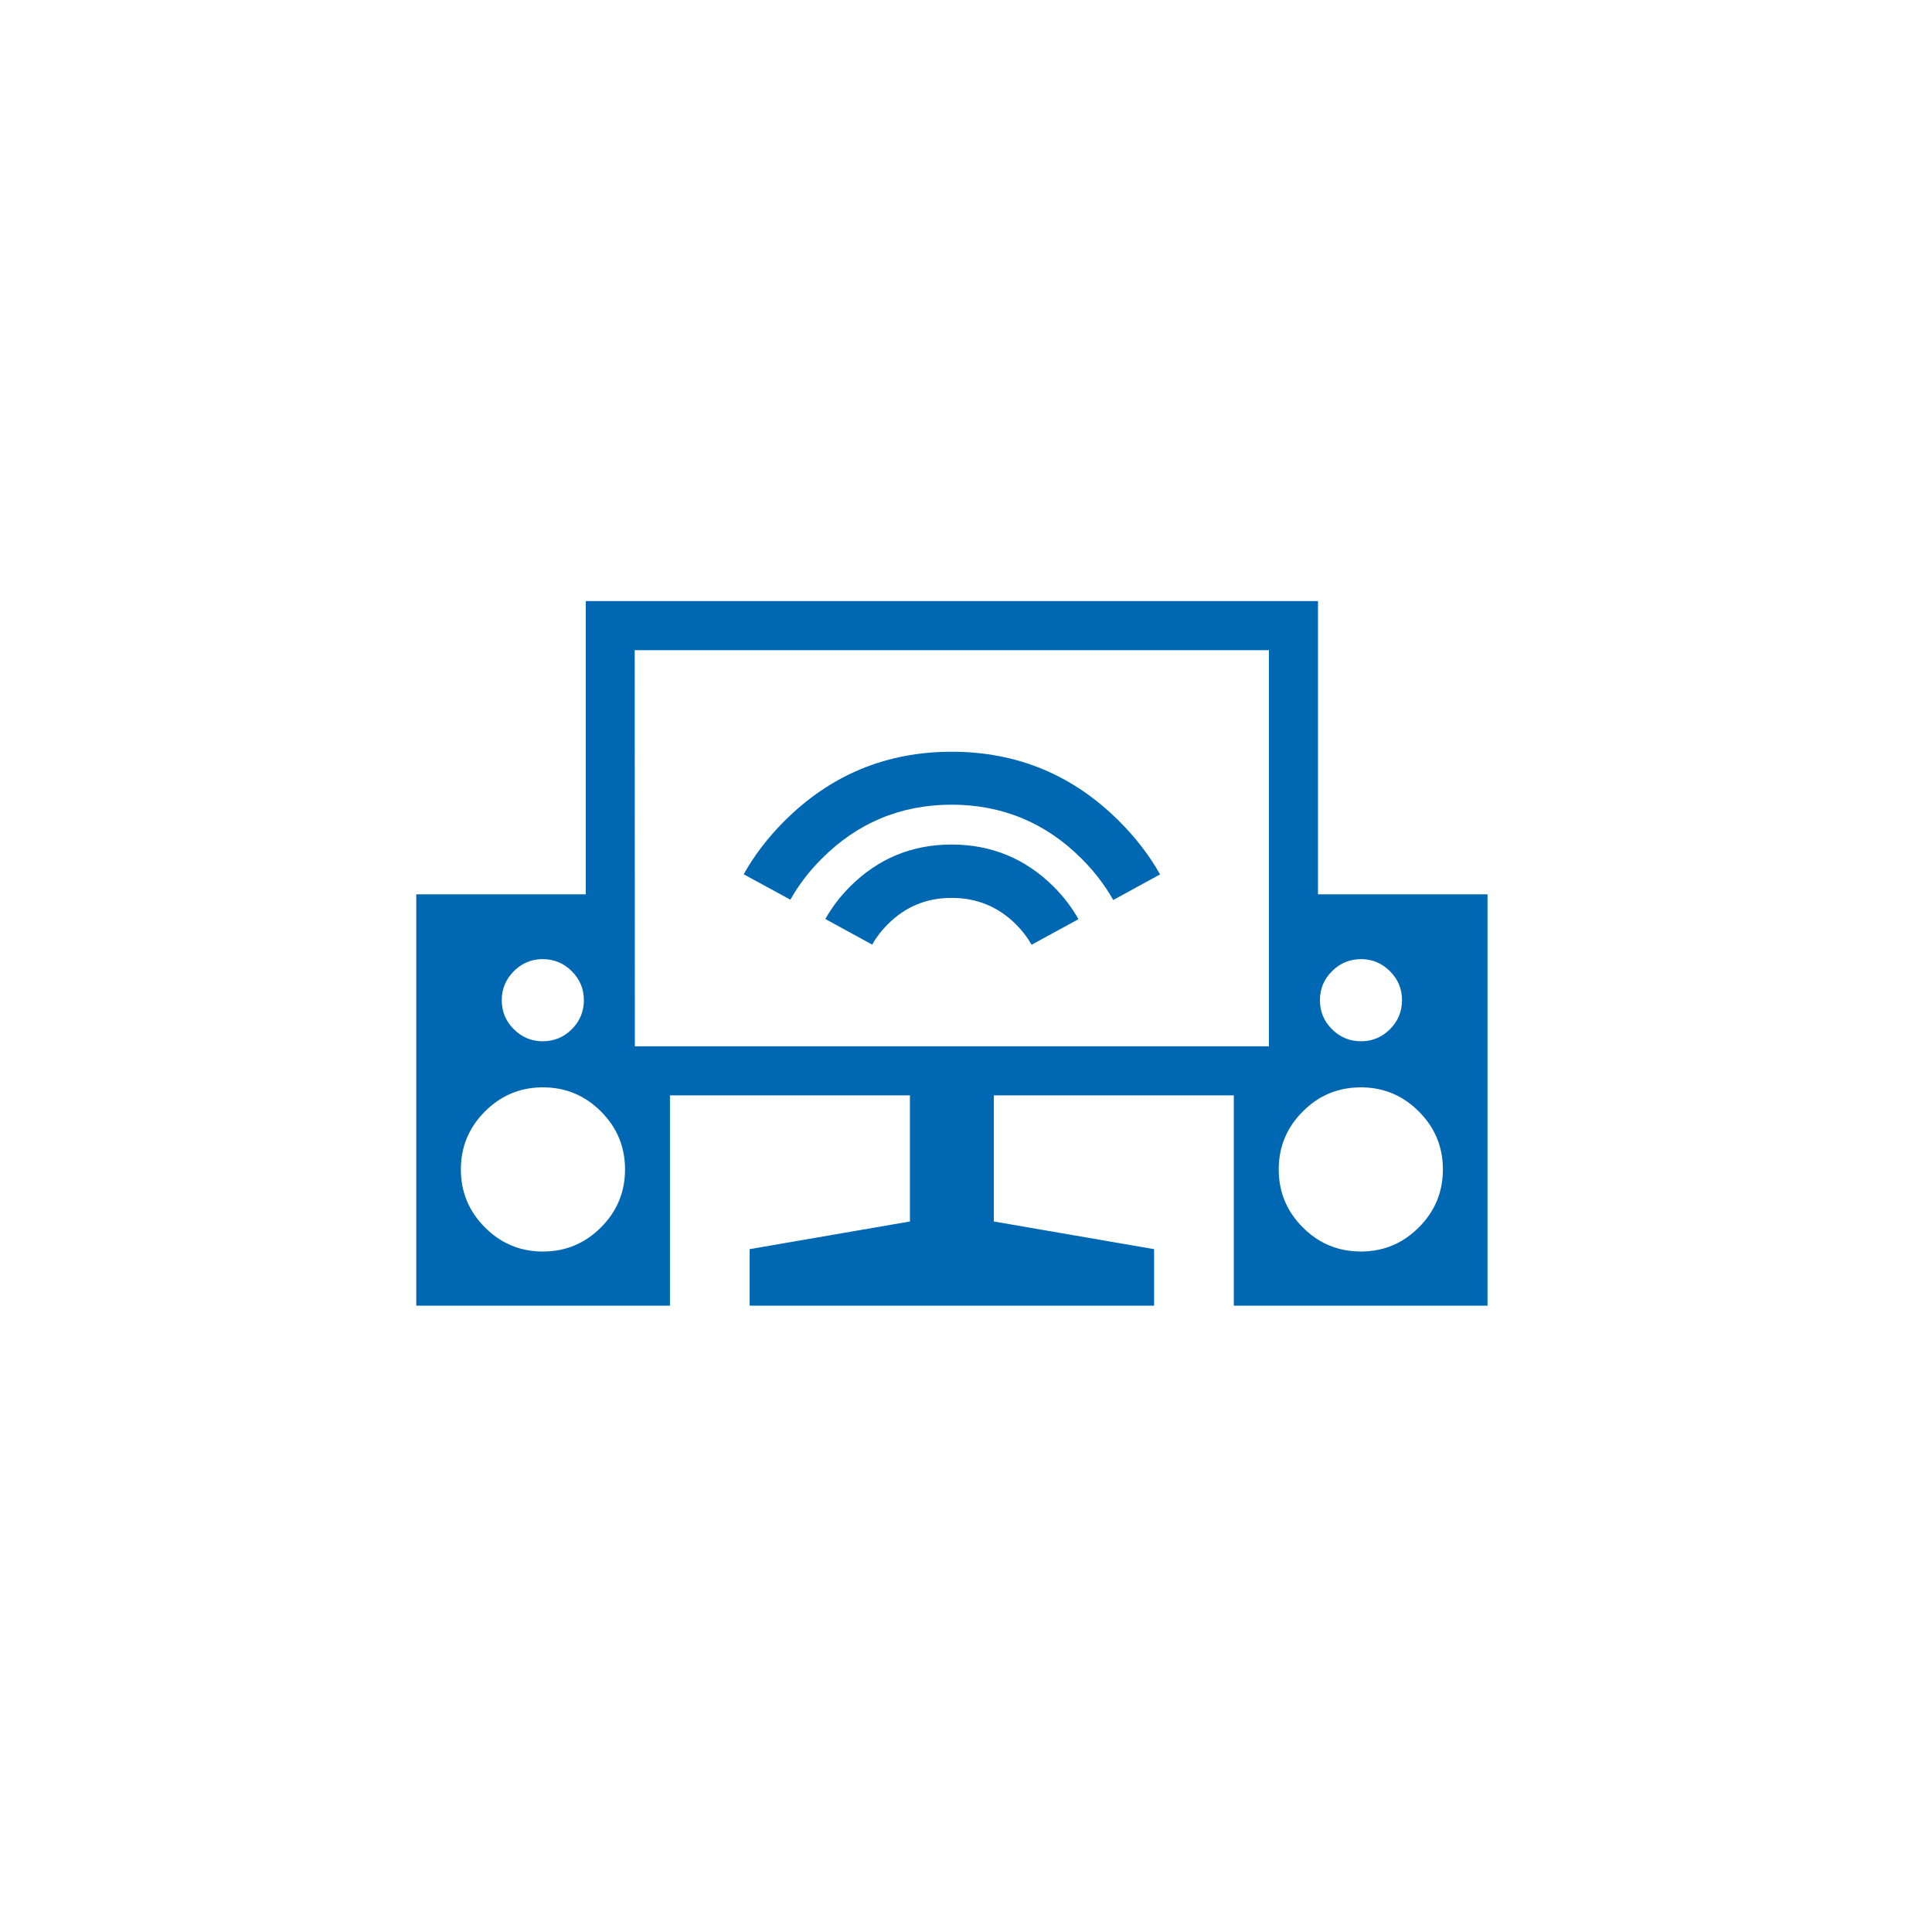 <?xml version="1.0" encoding="UTF-8" standalone="no"?>
<!DOCTYPE svg PUBLIC "-//W3C//DTD SVG 1.1//EN" "http://www.w3.org/Graphics/SVG/1.1/DTD/svg11.dtd">
<svg width="100%" height="100%" viewBox="0 0 90 90" version="1.1" xmlns="http://www.w3.org/2000/svg" xmlns:xlink="http://www.w3.org/1999/xlink" xml:space="preserve" xmlns:serif="http://www.serif.com/" style="fill-rule:evenodd;clip-rule:evenodd;stroke-linejoin:round;stroke-miterlimit:2;">
    <g id="iStock-1053003062" transform="matrix(0.133,0,0,0.133,-293.048,-257.242)">
        <path d="M2724.38,2391.46L2635.52,2391.46L2635.52,2317.81L2551.46,2317.81L2551.46,2361.98L2607.6,2371.67L2607.6,2391.46L2465.94,2391.46L2465.94,2371.67L2522.08,2361.98L2522.08,2317.81L2438.02,2317.81L2438.02,2391.46L2349.17,2391.46L2349.17,2247.4L2408.54,2247.4L2408.54,2144.69L2665,2144.69L2665,2247.4L2724.38,2247.4L2724.38,2391.46ZM2393.54,2315L2392.81,2315C2385.21,2315.18 2378.68,2317.98 2373.23,2323.44C2367.6,2329.06 2364.79,2335.83 2364.79,2343.75C2364.79,2351.67 2367.6,2358.44 2373.23,2364.06C2378.68,2369.52 2385.21,2372.33 2392.81,2372.5L2393.54,2372.5C2401.46,2372.5 2408.23,2369.69 2413.85,2364.06C2419.48,2358.44 2422.29,2351.67 2422.29,2343.75C2422.29,2335.83 2419.48,2329.06 2413.85,2323.44C2408.23,2317.81 2401.46,2315 2393.54,2315ZM2708.75,2343.75C2708.75,2335.83 2705.94,2329.06 2700.31,2323.44C2694.86,2317.98 2688.33,2315.18 2680.73,2315L2680,2315C2674.79,2315 2670.06,2316.22 2665.83,2318.65C2663.65,2319.92 2661.6,2321.52 2659.69,2323.44C2654.06,2329.06 2651.25,2335.83 2651.25,2343.75C2651.25,2351.67 2654.06,2358.44 2659.69,2364.06C2661.56,2365.94 2663.56,2367.5 2665.68,2368.75C2669.95,2371.25 2674.72,2372.5 2680,2372.5L2680.73,2372.5C2685.72,2372.39 2690.25,2371.13 2694.33,2368.75C2696.44,2367.5 2698.44,2365.93 2700.31,2364.06C2705.94,2358.44 2708.75,2351.67 2708.75,2343.75ZM2425.73,2161.88L2425.68,2161.82L2425.73,2300.62L2647.81,2300.62L2647.81,2161.88L2425.73,2161.88ZM2680.05,2270.1C2676.1,2270.1 2672.71,2271.51 2669.9,2274.33C2667.08,2277.14 2665.68,2280.52 2665.68,2284.48C2665.68,2288.44 2667.08,2291.82 2669.9,2294.64C2672.71,2297.45 2676.1,2298.85 2680.05,2298.85L2680.73,2298.85C2684.4,2298.69 2687.56,2297.29 2690.21,2294.64C2693.02,2291.82 2694.43,2288.44 2694.43,2284.48C2694.43,2280.52 2693.02,2277.14 2690.21,2274.33C2687.56,2271.67 2684.4,2270.26 2680.73,2270.1L2680.05,2270.1ZM2393.49,2270.1L2392.81,2270.1C2389.15,2270.26 2385.98,2271.67 2383.33,2274.33C2380.52,2277.14 2379.11,2280.52 2379.11,2284.48C2379.11,2288.44 2380.52,2291.82 2383.33,2294.64C2385.98,2297.29 2389.15,2298.69 2392.81,2298.85L2393.49,2298.85C2397.45,2298.85 2400.83,2297.45 2403.65,2294.64C2406.46,2291.82 2407.87,2288.44 2407.87,2284.48C2407.87,2280.52 2406.46,2277.14 2403.65,2274.33C2400.83,2271.51 2397.45,2270.1 2393.49,2270.1ZM2564.69,2265.05C2563.26,2262.51 2561.43,2260.13 2559.22,2257.92C2553,2251.73 2545.5,2248.64 2536.72,2248.65L2536.67,2248.65C2527.91,2248.63 2520.45,2251.72 2514.27,2257.92C2512.07,2260.12 2510.26,2262.47 2508.85,2265L2492.45,2256.04C2494.69,2252.02 2497.55,2248.25 2501.04,2244.74C2510.87,2234.89 2522.75,2229.95 2536.67,2229.95C2550.63,2229.95 2562.56,2234.89 2572.45,2244.74C2575.95,2248.26 2578.84,2252.05 2581.1,2256.1L2564.69,2265.05ZM2593.28,2249.38C2590.38,2244.22 2586.69,2239.39 2582.19,2234.9C2569.61,2222.31 2554.43,2216.02 2536.67,2215.99C2518.9,2216.02 2503.75,2222.31 2491.2,2234.9C2486.73,2239.35 2483.08,2244.15 2480.21,2249.27L2463.85,2240.37C2467.56,2233.74 2472.3,2227.54 2478.07,2221.77C2494.25,2205.58 2513.78,2197.47 2536.67,2197.45C2559.56,2197.45 2579.11,2205.54 2595.31,2221.72C2601.14,2227.52 2605.93,2233.75 2609.69,2240.42L2593.28,2249.38Z" style="fill:rgb(0,104,178);"/>
    </g>
</svg>
